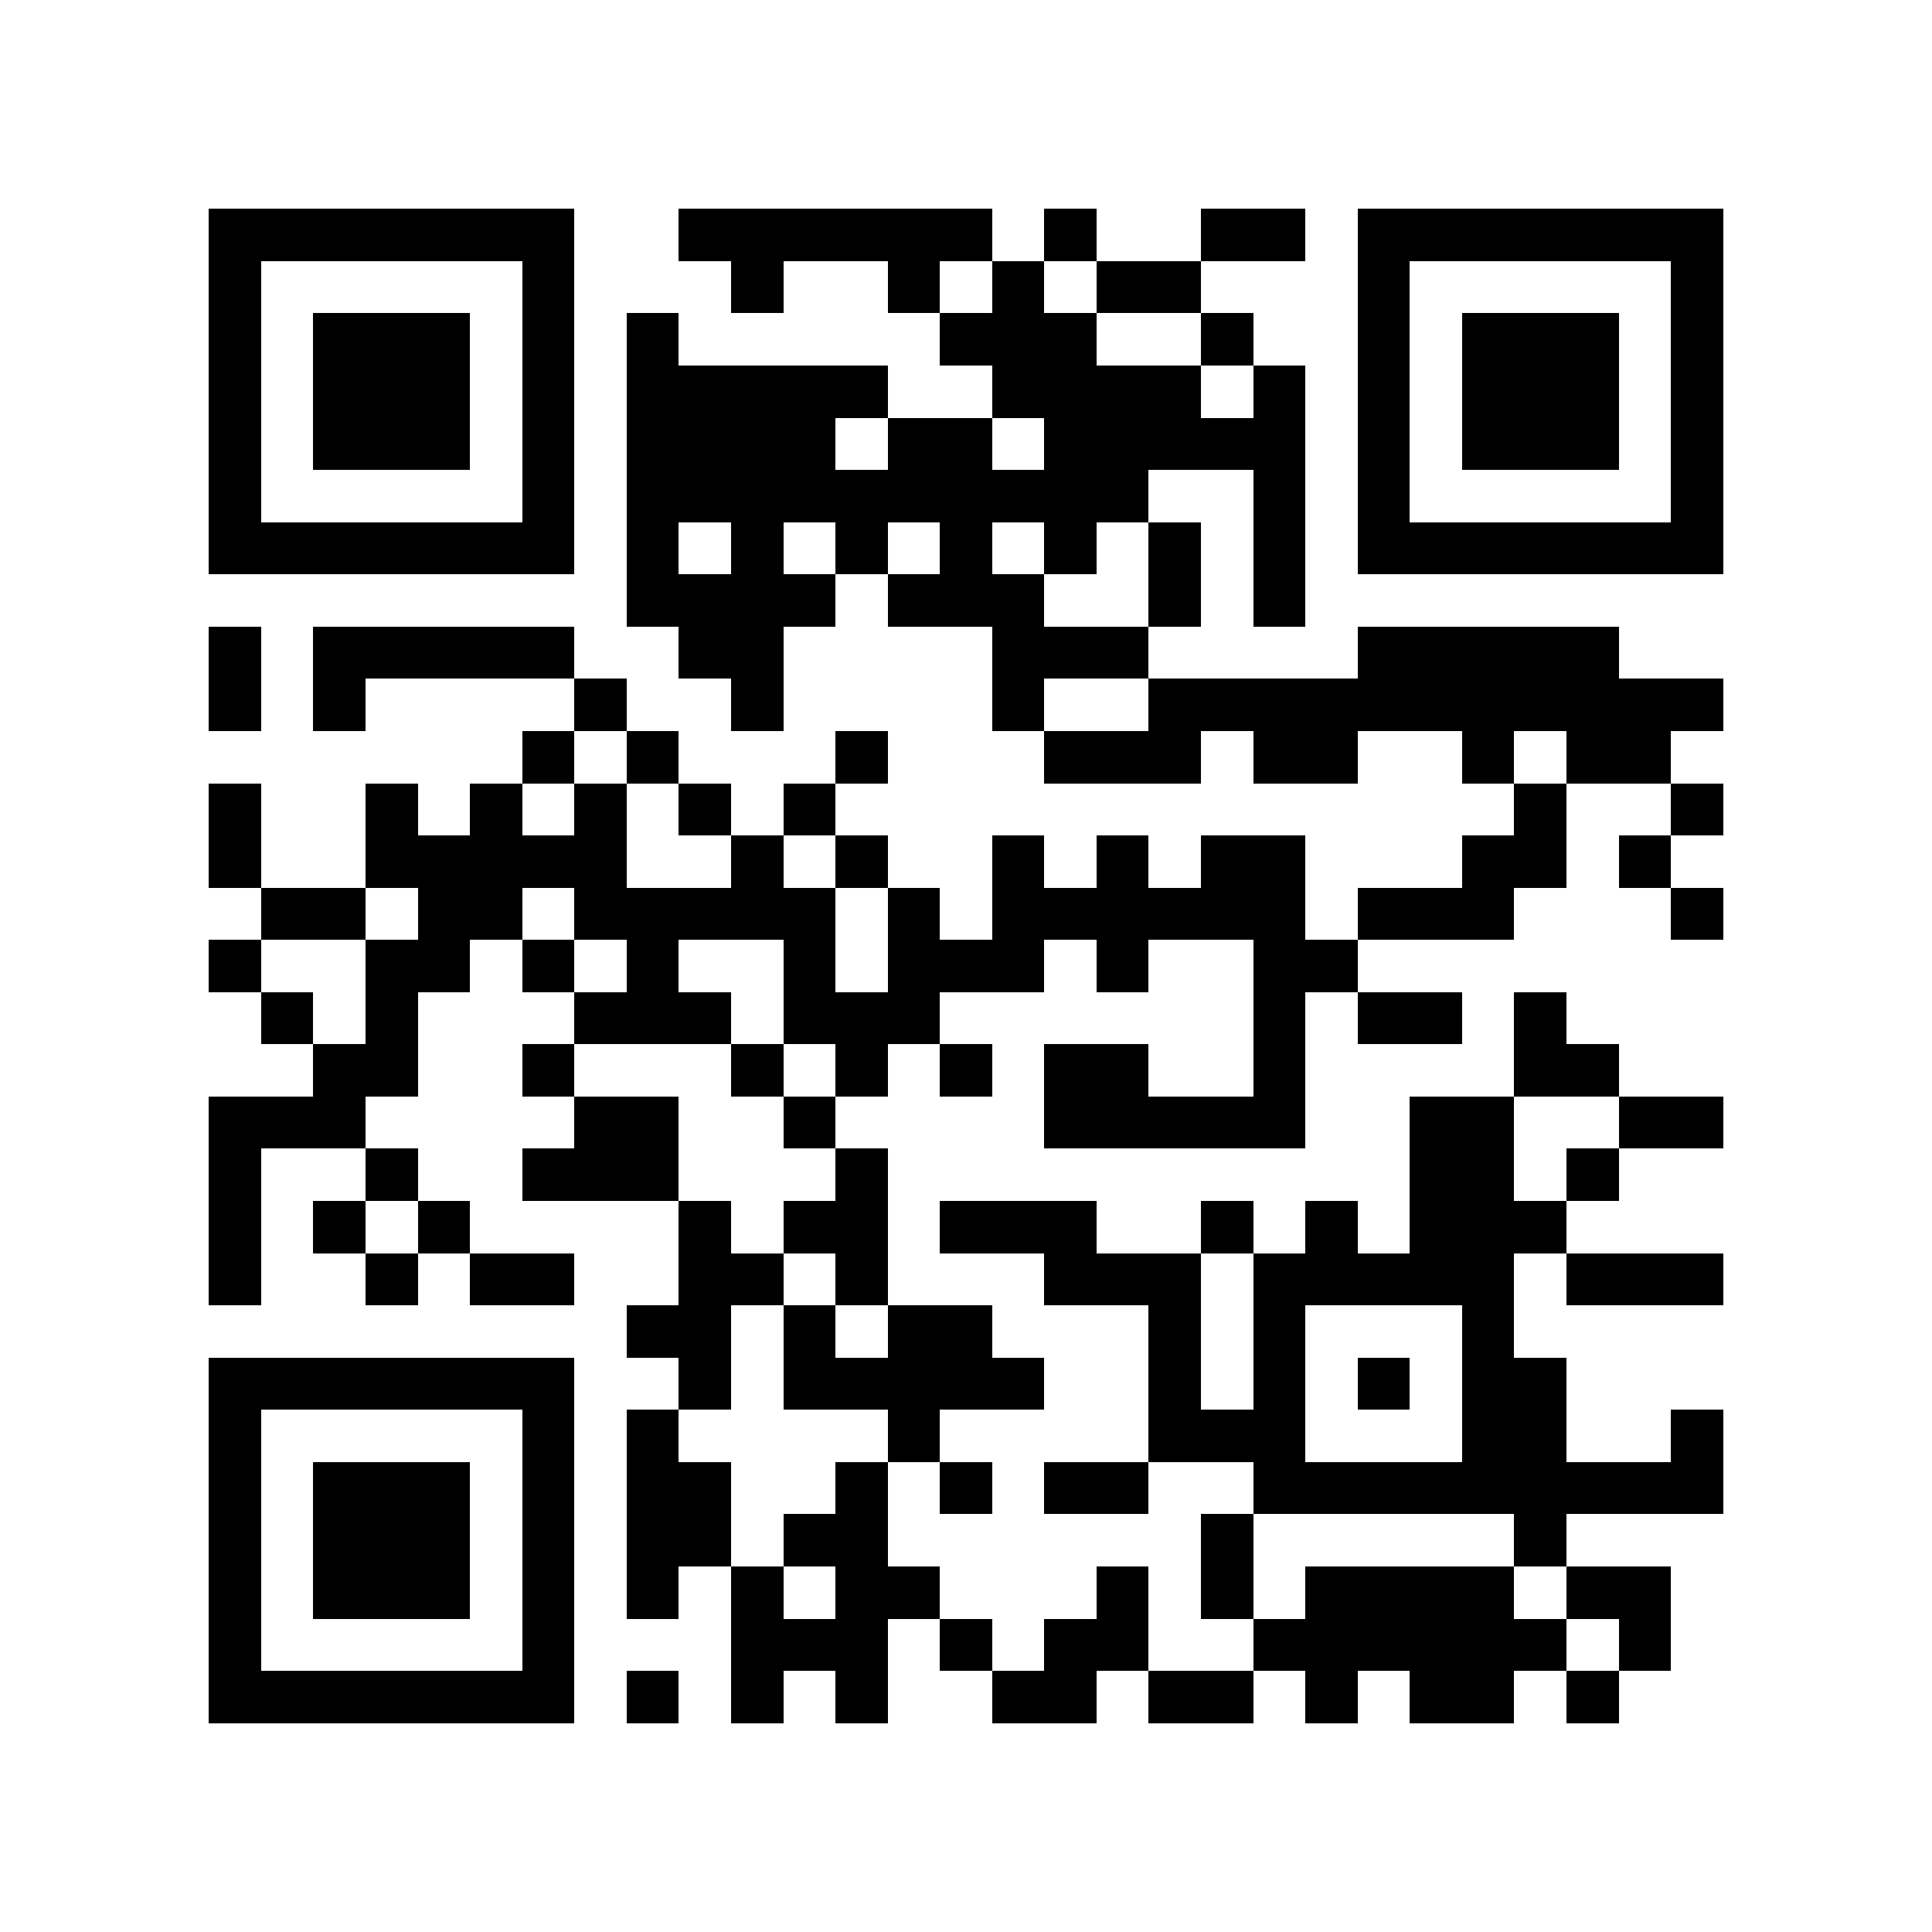 <?xml version="1.0" encoding="utf-8"?><!DOCTYPE svg PUBLIC "-//W3C//DTD SVG 1.1//EN" "http://www.w3.org/Graphics/SVG/1.1/DTD/svg11.dtd"><svg xmlns="http://www.w3.org/2000/svg" viewBox="0 0 37 37" shape-rendering="crispEdges"><path fill="#ffffff" d="M0 0h37v37H0z"/><path stroke="#000000" d="M4 4.5h7m2 0h6m1 0h1m2 0h2m1 0h7M4 5.5h1m5 0h1m3 0h1m2 0h1m1 0h1m1 0h2m3 0h1m5 0h1M4 6.5h1m1 0h3m1 0h1m1 0h1m5 0h3m2 0h1m2 0h1m1 0h3m1 0h1M4 7.5h1m1 0h3m1 0h1m1 0h5m2 0h4m1 0h1m1 0h1m1 0h3m1 0h1M4 8.5h1m1 0h3m1 0h1m1 0h4m1 0h2m1 0h5m1 0h1m1 0h3m1 0h1M4 9.5h1m5 0h1m1 0h10m2 0h1m1 0h1m5 0h1M4 10.5h7m1 0h1m1 0h1m1 0h1m1 0h1m1 0h1m1 0h1m1 0h1m1 0h7M12 11.5h4m1 0h3m2 0h1m1 0h1M4 12.5h1m1 0h5m2 0h2m4 0h3m4 0h5M4 13.5h1m1 0h1m4 0h1m2 0h1m4 0h1m2 0h11M10 14.5h1m1 0h1m3 0h1m3 0h3m1 0h2m2 0h1m1 0h2M4 15.5h1m2 0h1m1 0h1m1 0h1m1 0h1m1 0h1m13 0h1m2 0h1M4 16.5h1m2 0h5m2 0h1m1 0h1m2 0h1m1 0h1m1 0h2m3 0h2m1 0h1M5 17.5h2m1 0h2m1 0h5m1 0h1m1 0h6m1 0h3m3 0h1M4 18.5h1m2 0h2m1 0h1m1 0h1m2 0h1m1 0h3m1 0h1m2 0h2M5 19.5h1m1 0h1m3 0h3m1 0h3m6 0h1m1 0h2m1 0h1M6 20.5h2m2 0h1m3 0h1m1 0h1m1 0h1m1 0h2m2 0h1m4 0h2M4 21.5h3m4 0h2m2 0h1m4 0h5m2 0h2m2 0h2M4 22.5h1m2 0h1m2 0h3m3 0h1m10 0h2m1 0h1M4 23.5h1m1 0h1m1 0h1m4 0h1m1 0h2m1 0h3m2 0h1m1 0h1m1 0h3M4 24.5h1m2 0h1m1 0h2m2 0h2m1 0h1m3 0h3m1 0h5m1 0h3M12 25.5h2m1 0h1m1 0h2m3 0h1m1 0h1m3 0h1M4 26.5h7m2 0h1m1 0h5m2 0h1m1 0h1m1 0h1m1 0h2M4 27.5h1m5 0h1m1 0h1m4 0h1m4 0h3m3 0h2m2 0h1M4 28.5h1m1 0h3m1 0h1m1 0h2m2 0h1m1 0h1m1 0h2m2 0h9M4 29.5h1m1 0h3m1 0h1m1 0h2m1 0h2m6 0h1m5 0h1M4 30.5h1m1 0h3m1 0h1m1 0h1m1 0h1m1 0h2m3 0h1m1 0h1m1 0h4m1 0h2M4 31.5h1m5 0h1m3 0h3m1 0h1m1 0h2m2 0h6m1 0h1M4 32.5h7m1 0h1m1 0h1m1 0h1m2 0h2m1 0h2m1 0h1m1 0h2m1 0h1"/></svg>
